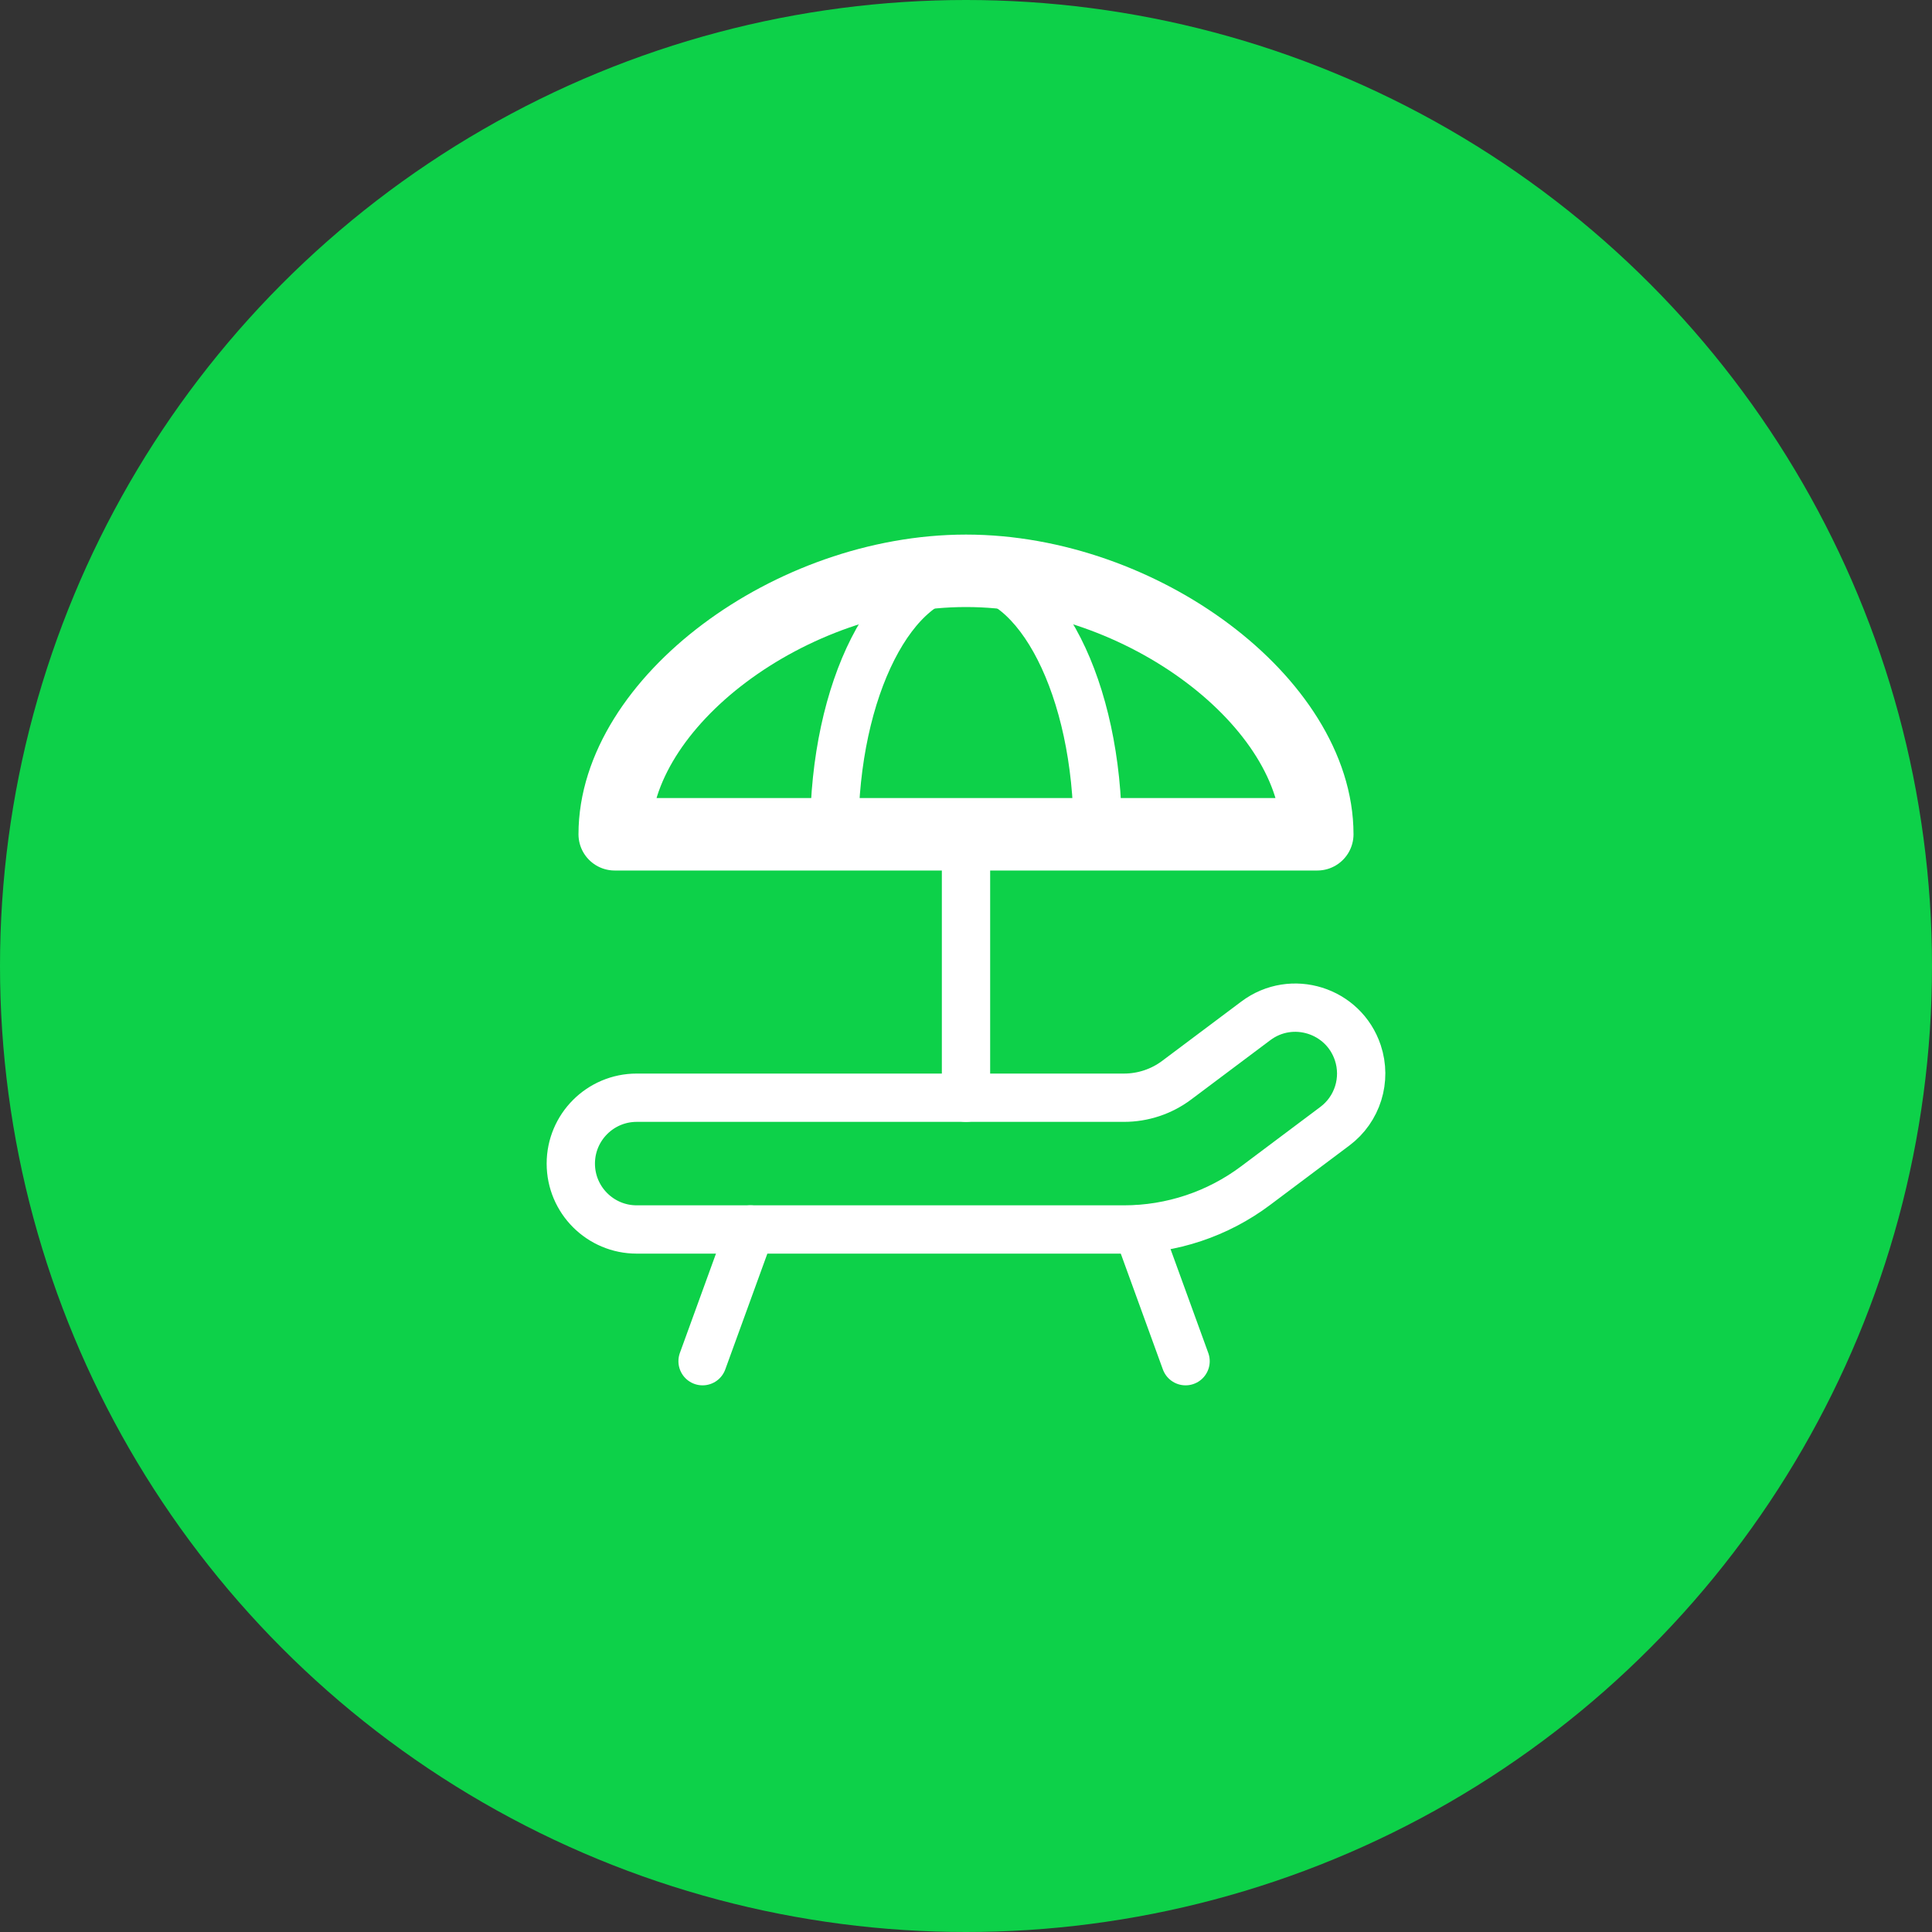 <svg width="40" height="40" viewBox="0 0 40 40" fill="none" xmlns="http://www.w3.org/2000/svg">
<rect x="0" y="0" width="40" height="40" fill="#333333" stroke="none"/>
<circle cx="20" cy="20" r="20" fill="#0DD149"/>
<g clip-path="url(#clip0_1_110)">
<path d="M12.727 17.273C12.727 14.546 16.364 11.818 20 11.818C23.637 11.818 27.273 14.546 27.273 17.273C27.273 17.273 23.637 17.273 20 17.273C16.364 17.273 12.727 17.273 12.727 17.273Z" stroke="white" stroke-width="1.5" stroke-linecap="round" stroke-linejoin="round"/>
<path d="M20 22.727V17.273" stroke="white" stroke-linecap="round" stroke-linejoin="round"/>
<path d="M17.273 17.227C17.273 14.265 18.494 11.864 20 11.864C21.507 11.864 22.727 14.265 22.727 17.227" stroke="white" stroke-linecap="round" stroke-linejoin="round"/>
<path d="M15.537 25.455L14.546 28.182" stroke="white" stroke-linecap="round" stroke-linejoin="round"/>
<path d="M23.555 25.455L24.546 28.182" stroke="white" stroke-linecap="round" stroke-linejoin="round"/>
<path d="M13.182 25.455H23.271C24.255 25.455 25.212 25.136 25.998 24.546L27.637 23.317C28.107 22.965 28.297 22.352 28.112 21.796C27.817 20.913 26.745 20.577 26 21.136L24.362 22.364C24.047 22.6 23.665 22.727 23.271 22.727H13.182C12.429 22.727 11.818 23.338 11.818 24.091C11.818 24.844 12.429 25.455 13.182 25.455V25.455Z" stroke="white" stroke-linecap="round" stroke-linejoin="round"/>
</g>
<defs>
<clipPath id="clip0_1_110">
<rect width="21.818" height="21.818" fill="white" transform="translate(9.091 9.091)"/>
</clipPath>
</defs>
</svg>
